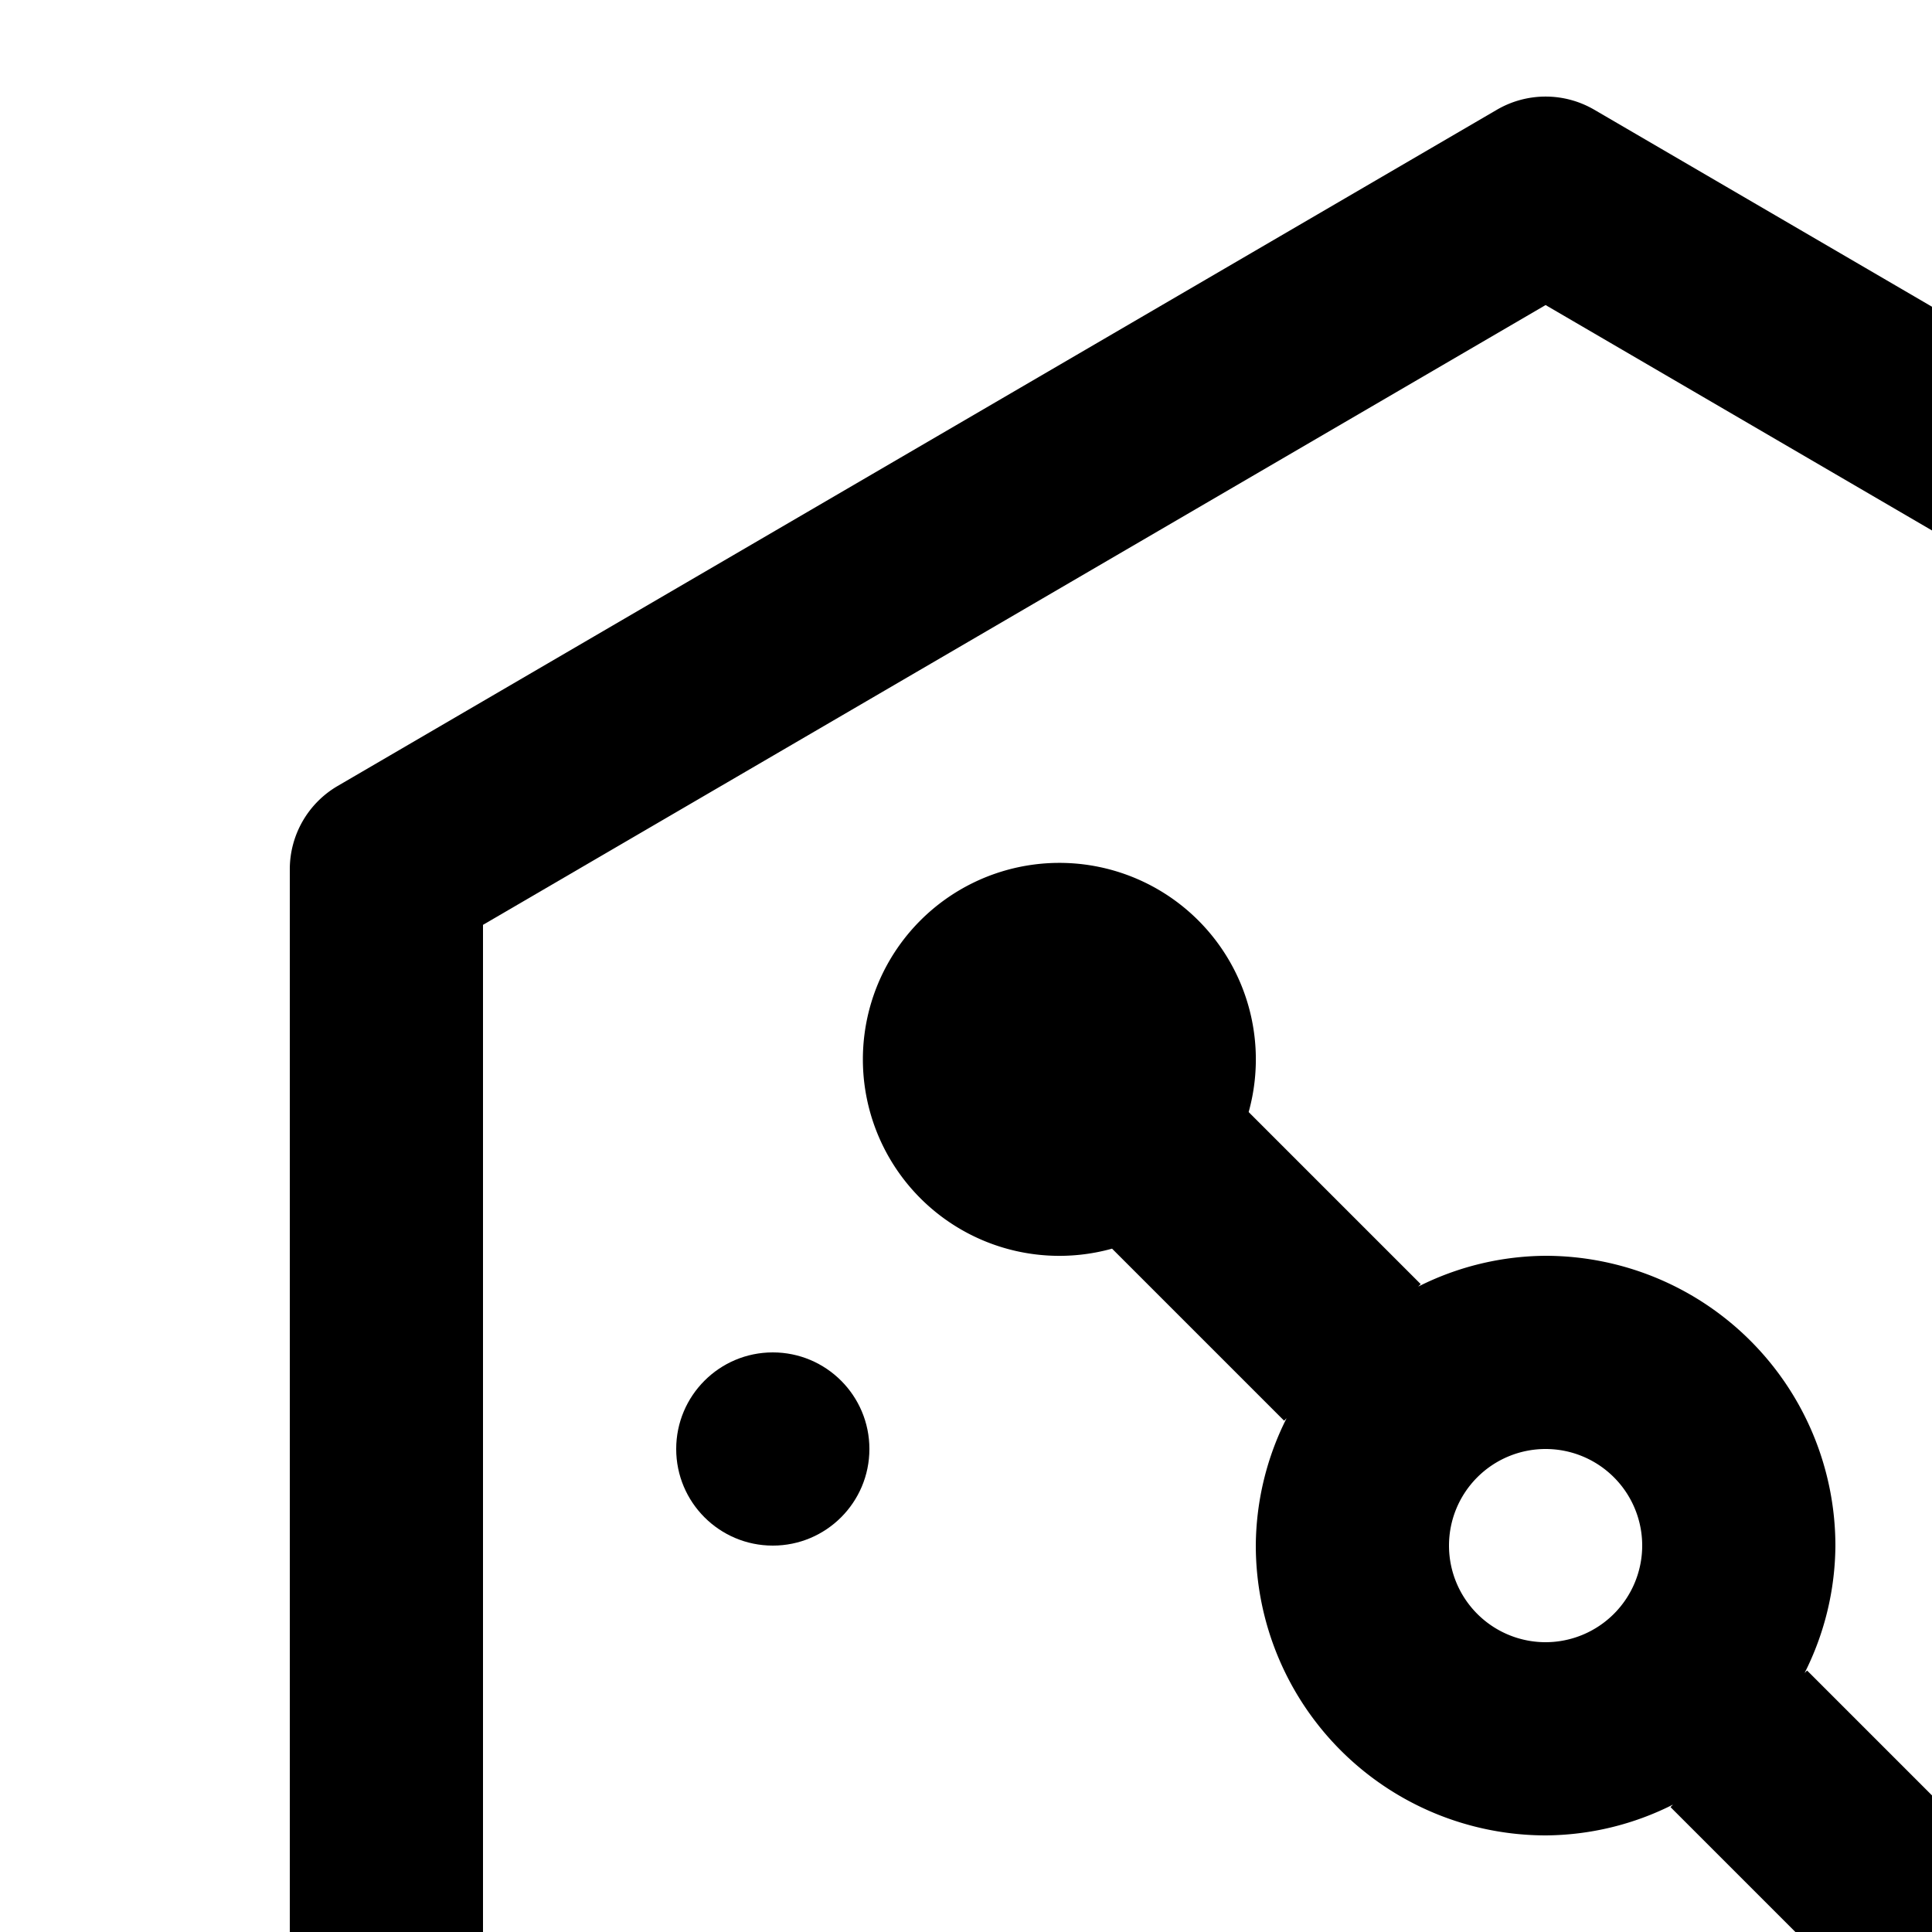 <svg id="icon"
  xmlns="http://www.w3.org/2000/svg" width="20" height="20" viewBox="0 0 20 20">
  <defs>
    <style>
      .cls-1 {
        fill: none;
      }
    </style>
  </defs>
  <circle cx="23" cy="15" r="1"/>
  <circle cx="8" cy="15" r="1"/>
  <circle cx="21" cy="10" r="1"/>
  <circle cx="15" cy="23" r="1"/>
  <path d="M21,19a1.982,1.982,0,0,0-.512.074L18.707,17.293l-.026.026A2.964,2.964,0,0,0,19,16a3.003,3.003,0,0,0-3-3,2.964,2.964,0,0,0-1.319.319l.026-.026-1.781-1.781a2.034,2.034,0,1,0-1.414,1.414L13.293,14.707l.026-.026A2.963,2.963,0,0,0,13,16a3.003,3.003,0,0,0,3,3,2.963,2.963,0,0,0,1.319-.319l-.026.026,1.781,1.781A1.996,1.996,0,1,0,21,19Zm-5-2a1,1,0,1,1,1-1A1.001,1.001,0,0,1,16,17Z"/>
  <path d="M16,31a.999.999,0,0,1-.504-.136l-12-7A1.001,1.001,0,0,1,3,23V9a.999.999,0,0,1,.496-.864l12-7a1,1,0,0,1,1.008,0l12,7L27.496,9.864,16,3.158,5,9.574V22.426l11,6.417,11-6.417V15h2v8a1.001,1.001,0,0,1-.496.864l-12,7A.999.999,0,0,1,16,31Z"/>
  <rect id="_Transparent_Rectangle_" data-name="&lt;Transparent Rectangle&gt;" class="cls-1" width="32" height="32"/>
</svg>

